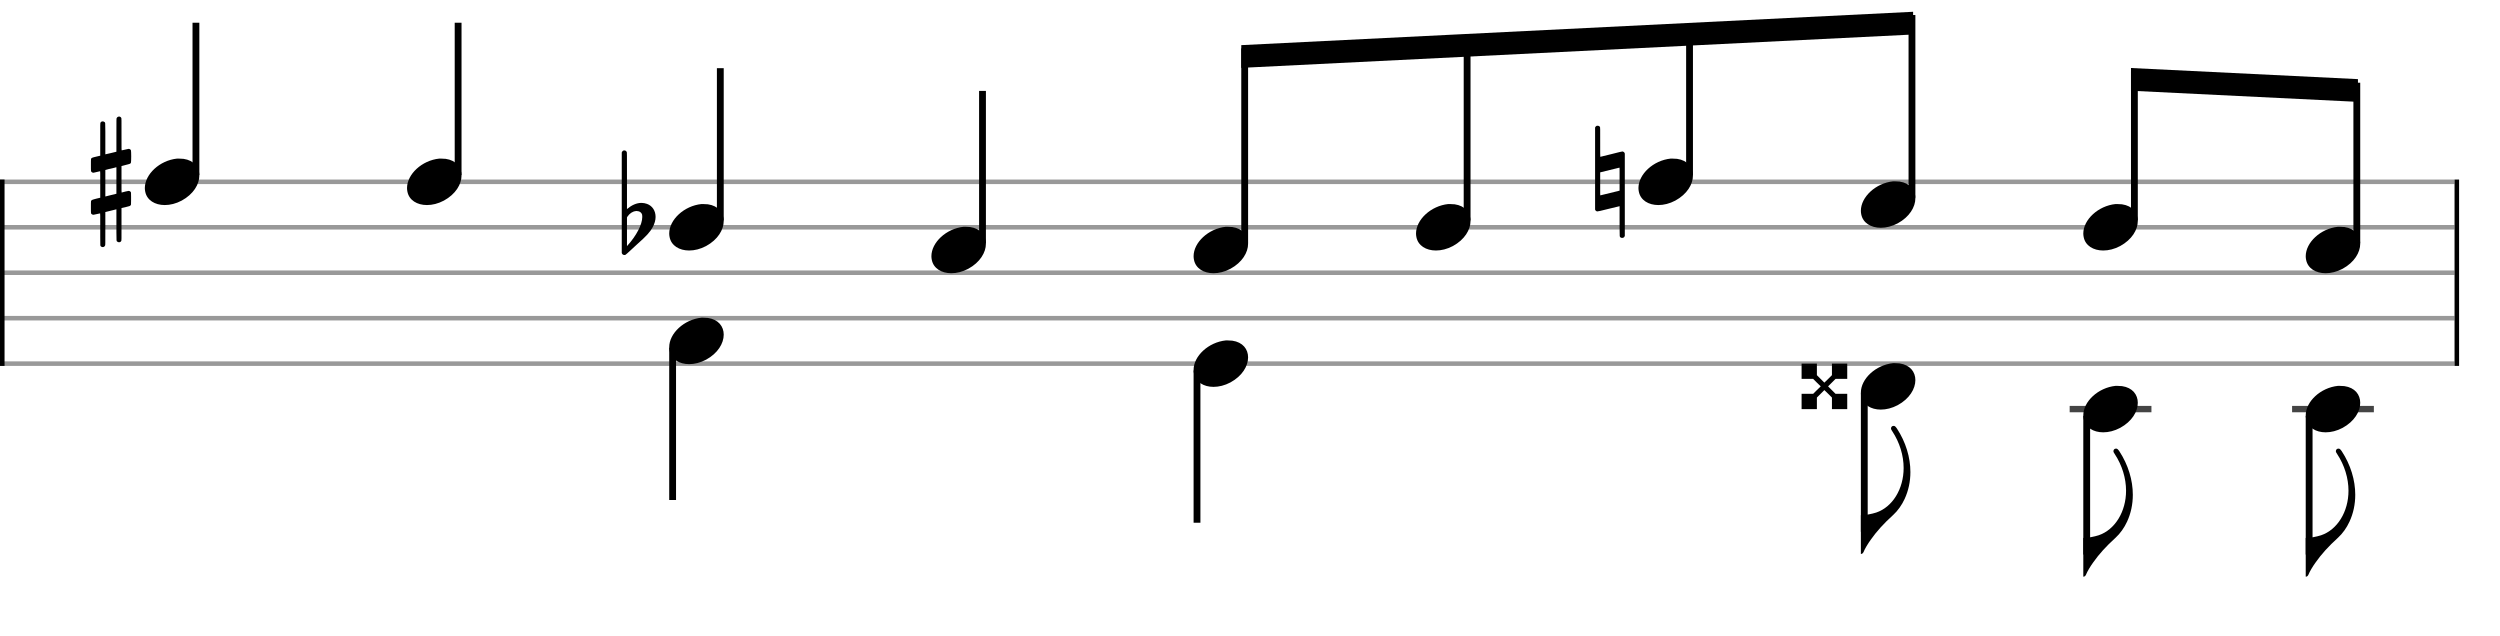 <svg xmlns="http://www.w3.org/2000/svg" stroke-width="0.3" stroke-dasharray="none" fill="black" stroke="black" font-family="Arial, sans-serif" font-size="10pt" font-weight="normal" font-style="normal" width="550" height="140" viewBox="0 0 550 140" style="width: 550px; height: 140px; border: none;"><g class="vf-stave" id="vf-auto15104" stroke-width="1" fill="#999999" stroke="#999999"><path fill="none" d="M0 40L540 40"/><path fill="none" d="M0 50L540 50"/><path fill="none" d="M0 60L540 60"/><path fill="none" d="M0 70L540 70"/><path fill="none" d="M0 80L540 80"/></g><g class="vf-stavebarline" id="vf-auto15105"><rect y="39.5" width="1" height="41" stroke="none"/></g><g class="vf-stavebarline" id="vf-auto15106"><rect x="540" y="39.5" width="1" height="41" stroke="none"/></g><g class="vf-stavenote" id="vf-auto15107"><g class="vf-stem" id="vf-auto15108" pointer-events="bounding-box"><path stroke-width="1.5" fill="none" d="M43.105 38.5L43.105 5"/></g><g class="vf-notehead" id="vf-auto15111" pointer-events="bounding-box"><path stroke="none" d="M38.969 34.889C39.053 34.889,39.137 34.889,39.278 34.889C39.643 34.889,40.176 34.918,40.373 34.946C42.704 35.283,43.855 36.827,43.855 38.624C43.855 40.534,42.563 42.724,39.98 44.128C38.716 44.802,37.424 45.111,36.245 45.111C34.083 45.111,32.314 44.044,31.949 42.162C31.893 41.881,31.865 41.629,31.865 41.376C31.865 38.343,35.122 35.283,38.969 34.889"/><path stroke="none" d="M25.964 25.691C26.019 25.663,26.101 25.636,26.183 25.636C26.402 25.636,26.621 25.773,26.703 25.992C26.731 26.101,26.731 26.128,26.731 29.603C26.731 32.859,26.731 33.078,26.785 33.078C26.785 33.078,26.785 33.078,26.785 33.078C27.086 32.996,28.208 32.75,28.29 32.75C28.536 32.75,28.728 32.886,28.81 33.078C28.837 33.16,28.865 33.789,28.865 34.419C28.865 35.048,28.837 35.677,28.81 35.759C28.728 36.033,28.673 36.033,27.579 36.306L26.731 36.525L26.731 39.425C26.731 42.134,26.731 42.353,26.758 42.353C26.785 42.353,26.785 42.353,26.785 42.353C27.086 42.244,28.208 41.997,28.29 41.997C28.454 41.997,28.564 42.052,28.7 42.161C28.837 42.326,28.837 42.271,28.837 43.311C28.837 43.42,28.837 43.557,28.837 43.694C28.837 43.83,28.837 43.94,28.837 44.049C28.837 45.116,28.837 45.062,28.7 45.198C28.564 45.335,28.564 45.335,27.579 45.581L26.731 45.773L26.731 49.33C26.731 52.832,26.731 52.859,26.703 52.941C26.621 53.188,26.402 53.297,26.183 53.297C26.047 53.297,25.882 53.242,25.773 53.133C25.636 52.996,25.609 53.242,25.609 51.053C25.609 50.616,25.609 50.096,25.609 49.467C25.609 47.579,25.609 46.047,25.609 46.047C25.609 46.047,25.062 46.183,24.405 46.348C23.721 46.512,23.174 46.648,23.174 46.648C23.174 46.648,23.174 48.29,23.174 50.287C23.174 53.872,23.174 53.899,23.119 54.008C23.037 54.227,22.818 54.364,22.599 54.364C22.462 54.364,22.298 54.309,22.189 54.2C22.052 54.036,22.052 54.282,22.052 52.066C22.052 51.628,22.052 51.081,22.052 50.424C22.052 47.168,22.052 46.949,22.025 46.949C22.025 46.949,22.025 46.949,21.997 46.949C21.669 47.032,20.657 47.25,20.575 47.25C20.328 47.25,20.109 47.114,20.027 46.922C20 46.84,20 46.211,20 45.581C20 44.952,20 44.323,20.027 44.241C20.137 43.995,20.192 43.967,21.231 43.694L22.052 43.502L22.052 40.575C22.052 37.866,22.052 37.674,22.025 37.674C22.025 37.674,22.025 37.674,21.997 37.674C21.669 37.756,20.657 38.003,20.575 38.003C20.328 38.003,20.109 37.866,20.027 37.647C20 37.592,20 36.936,20 36.306C20 35.677,20 35.048,20.027 34.966C20.137 34.72,20.192 34.692,21.231 34.446L22.052 34.254L22.052 30.698C22.052 27.168,22.052 27.141,22.079 27.059C22.161 26.812,22.38 26.703,22.599 26.703C22.736 26.703,22.9 26.758,23.01 26.867C23.146 27.004,23.174 26.758,23.174 28.947C23.174 29.384,23.174 29.904,23.174 30.561C23.174 32.421,23.174 33.953,23.174 33.953C23.174 33.953,23.721 33.817,24.378 33.68C25.062 33.516,25.609 33.379,25.609 33.379C25.609 33.379,25.609 31.737,25.609 29.74C25.609 26.128,25.609 26.101,25.664 25.992C25.691 25.882,25.828 25.745,25.964 25.691M25.609 39.699C25.609 37.401,25.609 36.799,25.609 36.799L25.609 36.799C25.581 36.799,25.39 36.826,25.171 36.908C24.952 36.963,24.405 37.072,23.967 37.182L23.174 37.401L23.174 40.301C23.174 41.915,23.174 43.228,23.174 43.228C23.174 43.228,23.721 43.092,24.378 42.928C25.062 42.763,25.609 42.627,25.609 42.627C25.609 42.627,25.609 41.313,25.609 39.699"/></g></g><g class="vf-stavenote" id="vf-auto15114"><g class="vf-stem" id="vf-auto15115" pointer-events="bounding-box"><path stroke-width="1.5" fill="none" d="M100.786 38.5L100.786 5"/></g><g class="vf-notehead" id="vf-auto15118" pointer-events="bounding-box"><path stroke="none" d="M96.65 34.889C96.735 34.889,96.819 34.889,96.959 34.889C97.324 34.889,97.858 34.918,98.054 34.946C100.385 35.283,101.536 36.827,101.536 38.624C101.536 40.534,100.245 42.724,97.661 44.128C96.398 44.802,95.106 45.111,93.927 45.111C91.765 45.111,89.995 44.044,89.63 42.162C89.574 41.881,89.546 41.629,89.546 41.376C89.546 38.343,92.803 35.283,96.65 34.889"/></g></g><g class="vf-stavenote" id="vf-auto15119"><g class="vf-stem" id="vf-auto15120" pointer-events="bounding-box"><path stroke-width="1.5" fill="none" d="M158.468 48.5L158.468 15"/></g><g class="vf-notehead" id="vf-auto15123" pointer-events="bounding-box"><path stroke="none" d="M154.332 44.889C154.416 44.889,154.5 44.889,154.641 44.889C155.006 44.889,155.539 44.918,155.736 44.946C158.067 45.283,159.218 46.827,159.218 48.624C159.218 50.534,157.926 52.724,155.343 54.128C154.079 54.802,152.788 55.111,151.608 55.111C149.446 55.111,147.677 54.044,147.312 52.162C147.256 51.881,147.228 51.629,147.228 51.376C147.228 48.343,150.485 45.283,154.332 44.889"/><path stroke="none" d="M137.142 33.119C137.196 33.092,137.278 33.092,137.36 33.092C137.579 33.092,137.798 33.228,137.88 33.447C137.935 33.529,137.935 33.529,137.935 39.767L137.935 46.005L137.99 45.951C139.002 45.103,140.069 44.637,141.136 44.637C141.546 44.637,141.957 44.72,142.34 44.856C143.544 45.294,144.228 46.388,144.228 47.729C144.228 48.44,144.009 49.207,143.598 49.973C143.024 51.04,142.258 51.888,140.096 53.803C138.947 54.843,138.674 55.089,138.017 55.718C137.634 56.074,137.579 56.101,137.36 56.101C137.114 56.101,136.923 55.964,136.841 55.773L136.786 55.664L136.786 44.61L136.786 33.529L136.841 33.447C136.868 33.31,137.005 33.174,137.142 33.119M140.425 46.471C140.315 46.443,140.096 46.416,139.96 46.416C139.905 46.416,139.878 46.416,139.85 46.443C139.139 46.525,138.51 46.963,138.044 47.647L137.935 47.839L137.935 50.985L137.935 54.159L138.017 54.049C140.014 51.86,141.3 49.371,141.3 47.729C141.3 47.565,141.3 47.401,141.273 47.264C141.191 46.881,140.862 46.553,140.425 46.471"/></g></g><g class="vf-stavenote" id="vf-auto15126"><g class="vf-stem" id="vf-auto15127" pointer-events="bounding-box"><path stroke-width="1.5" fill="none" d="M216.15 53.5L216.15 20"/></g><g class="vf-notehead" id="vf-auto15130" pointer-events="bounding-box"><path stroke="none" d="M212.014 49.889C212.098 49.889,212.182 49.889,212.322 49.889C212.688 49.889,213.221 49.918,213.418 49.946C215.748 50.283,216.9 51.827,216.9 53.624C216.9 55.534,215.608 57.724,213.024 59.128C211.761 59.802,210.469 60.111,209.29 60.111C207.128 60.111,205.359 59.044,204.994 57.162C204.937 56.881,204.909 56.629,204.909 56.376C204.909 53.343,208.167 50.283,212.014 49.889"/></g></g><g class="vf-stavenote" id="vf-auto15131"><g class="vf-notehead" id="vf-auto15137" pointer-events="bounding-box"><path stroke="none" d="M269.695 49.889C269.779 49.889,269.864 49.889,270.004 49.889C270.369 49.889,270.903 49.918,271.099 49.946C273.43 50.283,274.581 51.827,274.581 53.624C274.581 55.534,273.289 57.724,270.706 59.128C269.442 59.802,268.151 60.111,266.971 60.111C264.809 60.111,263.04 59.044,262.675 57.162C262.619 56.881,262.591 56.629,262.591 56.376C262.591 53.343,265.848 50.283,269.695 49.889"/></g></g><g class="vf-stavenote" id="vf-auto15139"><g class="vf-notehead" id="vf-auto15145" pointer-events="bounding-box"><path stroke="none" d="M318.629 44.889C318.713 44.889,318.797 44.889,318.938 44.889C319.303 44.889,319.836 44.918,320.033 44.946C322.364 45.283,323.515 46.827,323.515 48.624C323.515 50.534,322.223 52.724,319.64 54.128C318.376 54.802,317.084 55.111,315.905 55.111C313.743 55.111,311.974 54.044,311.609 52.162C311.553 51.881,311.525 51.629,311.525 51.376C311.525 48.343,314.782 45.283,318.629 44.889"/></g></g><g class="vf-stavenote" id="vf-auto15147"><g class="vf-notehead" id="vf-auto15153" pointer-events="bounding-box"><path stroke="none" d="M367.563 34.889C367.647 34.889,367.731 34.889,367.872 34.889C368.237 34.889,368.77 34.918,368.967 34.946C371.297 35.283,372.449 36.827,372.449 38.624C372.449 40.534,371.157 42.724,368.574 44.128C367.31 44.802,366.018 45.111,364.839 45.111C362.677 45.111,360.908 44.044,360.543 42.162C360.486 41.881,360.458 41.629,360.458 41.376C360.458 38.343,363.716 35.283,367.563 34.889"/><path stroke="none" d="M351.248 27.688C351.33 27.661,351.412 27.661,351.467 27.661C351.713 27.661,351.932 27.77,352.014 27.989C352.041 28.098,352.041 28.126,352.041 31.3C352.041 33.57,352.041 34.501,352.068 34.501C352.068 34.501,353.136 34.227,354.421 33.926C356.309 33.461,356.747 33.324,356.939 33.324C357.021 33.324,357.048 33.352,357.103 33.379C357.24 33.406,357.376 33.543,357.404 33.68L357.458 33.762L357.458 42.845L357.458 51.902L357.404 52.011C357.322 52.23,357.103 52.339,356.884 52.339C356.747 52.339,356.583 52.312,356.473 52.203C356.337 52.038,356.309 52.285,356.309 50.068C356.309 49.685,356.309 49.22,356.309 48.646C356.309 46.293,356.309 45.363,356.309 45.363C356.282 45.363,355.215 45.636,353.929 45.937C352.068 46.402,351.603 46.512,351.412 46.512C351.357 46.512,351.302 46.512,351.275 46.484C351.138 46.457,351.001 46.32,350.947 46.183L350.919 46.074L350.919 37.1L350.919 28.098L350.947 27.989C351.001 27.88,351.138 27.743,351.248 27.688M356.309 39.398C356.309 38.851,356.309 38.44,356.309 38.085C356.309 36.963,356.309 36.881,356.282 36.881L356.282 36.881C356.282 36.881,355.324 37.127,354.148 37.401L352.041 37.921L352.041 40.465C352.041 40.903,352.041 41.286,352.041 41.587C352.041 42.681,352.041 42.982,352.068 42.982C352.068 42.982,353.026 42.736,354.203 42.462L356.309 41.943"/></g></g><g class="vf-stavenote" id="vf-auto15157"><g class="vf-notehead" id="vf-auto15163" pointer-events="bounding-box"><path stroke="none" d="M416.496 39.889C416.581 39.889,416.665 39.889,416.805 39.889C417.17 39.889,417.704 39.918,417.9 39.946C420.231 40.283,421.382 41.827,421.382 43.624C421.382 45.534,420.091 47.724,417.507 49.128C416.244 49.802,414.952 50.111,413.773 50.111C411.61 50.111,409.841 49.044,409.476 47.162C409.42 46.881,409.392 46.629,409.392 46.376C409.392 43.343,412.649 40.283,416.496 39.889"/></g></g><g class="vf-stavenote" id="vf-auto15165"><g class="vf-notehead" id="vf-auto15171" pointer-events="bounding-box"><path stroke="none" d="M465.43 44.889C465.514 44.889,465.599 44.889,465.739 44.889C466.104 44.889,466.638 44.918,466.834 44.946C469.165 45.283,470.316 46.827,470.316 48.624C470.316 50.534,469.024 52.724,466.441 54.128C465.177 54.802,463.886 55.111,462.706 55.111C460.544 55.111,458.775 54.044,458.41 52.162C458.354 51.881,458.326 51.629,458.326 51.376C458.326 48.343,461.583 45.283,465.43 44.889"/></g></g><g class="vf-stavenote" id="vf-auto15173"><g class="vf-notehead" id="vf-auto15179" pointer-events="bounding-box"><path stroke="none" d="M514.364 49.889C514.448 49.889,514.532 49.889,514.673 49.889C515.038 49.889,515.571 49.918,515.768 49.946C518.099 50.283,519.25 51.827,519.25 53.624C519.25 55.534,517.958 57.724,515.375 59.128C514.111 59.802,512.819 60.111,511.64 60.111C509.478 60.111,507.709 59.044,507.344 57.162C507.288 56.881,507.26 56.629,507.26 56.376C507.26 53.343,510.517 50.283,514.364 49.889"/></g></g><g class="vf-stavenote" id="vf-auto15185"><g class="vf-stem" id="vf-auto15186" pointer-events="bounding-box"><path stroke-width="1.5" fill="none" d="M147.978 76.5L147.978 110"/></g><g class="vf-notehead" id="vf-auto15188" pointer-events="bounding-box"><path stroke="none" d="M154.332 69.889C154.416 69.889,154.5 69.889,154.641 69.889C155.006 69.889,155.539 69.918,155.736 69.946C158.067 70.283,159.218 71.827,159.218 73.624C159.218 75.534,157.926 77.724,155.343 79.128C154.079 79.802,152.788 80.111,151.608 80.111C149.446 80.111,147.677 79.044,147.312 77.162C147.256 76.881,147.228 76.629,147.228 76.376C147.228 73.343,150.485 70.283,154.332 69.889"/></g></g><g class="vf-stavenote" id="vf-auto15190"><g class="vf-stem" id="vf-auto15191" pointer-events="bounding-box"><path stroke-width="1.5" fill="none" d="M263.341 81.5L263.341 115"/></g><g class="vf-notehead" id="vf-auto15193" pointer-events="bounding-box"><path stroke="none" d="M269.695 74.889C269.779 74.889,269.864 74.889,270.004 74.889C270.369 74.889,270.903 74.918,271.099 74.946C273.43 75.283,274.581 76.827,274.581 78.624C274.581 80.534,273.289 82.724,270.706 84.128C269.442 84.802,268.151 85.111,266.971 85.111C264.809 85.111,263.04 84.044,262.675 82.162C262.619 81.881,262.591 81.629,262.591 81.376C262.591 78.343,265.848 75.283,269.695 74.889"/></g></g><g class="vf-stavenote" id="vf-auto15195"><g class="vf-stem" id="vf-auto15196" pointer-events="bounding-box"><path stroke-width="1.5" fill="none" d="M410.142 86.5L410.142 117"/></g><g class="vf-notehead" id="vf-auto15199" pointer-events="bounding-box"><path stroke="none" d="M416.496 79.889C416.581 79.889,416.665 79.889,416.805 79.889C417.17 79.889,417.704 79.918,417.9 79.946C420.231 80.283,421.382 81.827,421.382 83.624C421.382 85.534,420.091 87.724,417.507 89.128C416.244 89.802,414.952 90.111,413.773 90.111C411.61 90.111,409.841 89.044,409.476 87.162C409.42 86.881,409.392 86.629,409.392 86.376C409.392 83.343,412.649 80.283,416.496 79.889"/><path stroke="none" d="M396.351 81.662L396.351 79.993L398.047 79.993L399.716 79.993L399.716 81.252L399.716 82.538L400.537 83.358L401.358 84.179L402.206 83.358L403.027 82.538L403.027 81.252L403.027 79.993L404.696 79.993L406.392 79.993L406.392 81.662L406.392 83.358L405.106 83.358L403.82 83.358L403 84.179L402.179 85L403 85.821L403.82 86.642L405.106 86.642L406.392 86.642L406.392 88.338L406.392 90.007L404.696 90.007L403.027 90.007L403.027 88.748L403.027 87.462L402.206 86.642L401.358 85.821L400.537 86.642L399.716 87.462L399.716 88.748L399.716 90.007L398.047 90.007L396.351 90.007L396.351 88.338L396.351 86.642L397.637 86.642L398.896 86.642L399.716 85.821L400.564 85L399.716 84.179L398.896 83.358L397.637 83.358L396.351 83.358"/></g><path stroke="none" d="M416.384 93.723C416.469 93.695,416.553 93.695,416.637 93.695C416.862 93.695,417.03 93.864,417.311 94.257C419.277 97.262,420.288 100.631,420.288 103.86C420.288 105.938,419.866 107.932,419.024 109.757C418.406 111.105,417.508 112.369,416.525 113.267C414.363 115.233,412.874 116.889,411.583 118.715C410.909 119.641,410.263 120.736,409.982 121.438C409.87 121.691,409.673 121.86,409.477 121.86L409.392 121.86L409.392 117.591L409.392 113.351L409.533 113.351C410.319 113.351,411.807 113.071,412.762 112.762C416.356 111.554,418.799 107.567,418.799 102.962C418.799 100.21,417.929 97.346,416.3 94.875C416.076 94.51,416.019 94.454,416.019 94.285C416.019 94.032,416.16 93.808,416.384 93.723"/></g><g class="vf-stavenote" id="vf-auto15203"><path stroke-width="1.4" fill="none" stroke="#444" d="M455.326 90L473.316 90"/><g class="vf-stem" id="vf-auto15204" pointer-events="bounding-box"><path stroke-width="1.5" fill="none" d="M459.076 91.5L459.076 122"/></g><g class="vf-notehead" id="vf-auto15207" pointer-events="bounding-box"><path stroke="none" d="M465.43 84.889C465.514 84.889,465.599 84.889,465.739 84.889C466.104 84.889,466.638 84.918,466.834 84.946C469.165 85.283,470.316 86.827,470.316 88.624C470.316 90.534,469.024 92.724,466.441 94.128C465.177 94.802,463.886 95.111,462.706 95.111C460.544 95.111,458.775 94.044,458.41 92.162C458.354 91.881,458.326 91.629,458.326 91.376C458.326 88.343,461.583 85.283,465.43 84.889"/></g><path stroke="none" d="M465.318 98.723C465.402 98.695,465.487 98.695,465.571 98.695C465.796 98.695,465.964 98.864,466.245 99.257C468.21 102.262,469.221 105.631,469.221 108.86C469.221 110.938,468.8 112.932,467.958 114.757C467.34 116.105,466.441 117.369,465.459 118.267C463.296 120.233,461.808 121.889,460.516 123.715C459.843 124.641,459.197 125.736,458.916 126.438C458.804 126.691,458.607 126.86,458.41 126.86L458.326 126.86L458.326 122.591L458.326 118.351L458.467 118.351C459.253 118.351,460.741 118.071,461.696 117.762C465.29 116.554,467.733 112.567,467.733 107.962C467.733 105.21,466.863 102.346,465.234 99.875C465.009 99.51,464.953 99.454,464.953 99.285C464.953 99.032,465.094 98.808,465.318 98.723"/></g><g class="vf-stavenote" id="vf-auto15209"><path stroke-width="1.4" fill="none" stroke="#444" d="M504.26 90L522.25 90"/><g class="vf-stem" id="vf-auto15210" pointer-events="bounding-box"><path stroke-width="1.5" fill="none" d="M508.01 91.5L508.01 122"/></g><g class="vf-notehead" id="vf-auto15213" pointer-events="bounding-box"><path stroke="none" d="M514.364 84.889C514.448 84.889,514.532 84.889,514.673 84.889C515.038 84.889,515.571 84.918,515.768 84.946C518.099 85.283,519.25 86.827,519.25 88.624C519.25 90.534,517.958 92.724,515.375 94.128C514.111 94.802,512.819 95.111,511.64 95.111C509.478 95.111,507.709 94.044,507.344 92.162C507.288 91.881,507.26 91.629,507.26 91.376C507.26 88.343,510.517 85.283,514.364 84.889"/></g><path stroke="none" d="M514.252 98.723C514.336 98.695,514.42 98.695,514.505 98.695C514.729 98.695,514.898 98.864,515.179 99.257C517.144 102.262,518.155 105.631,518.155 108.86C518.155 110.938,517.734 112.932,516.891 114.757C516.274 116.105,515.375 117.369,514.392 118.267C512.23 120.233,510.742 121.889,509.45 123.715C508.776 124.641,508.13 125.736,507.85 126.438C507.737 126.691,507.541 126.86,507.344 126.86L507.26 126.86L507.26 122.591L507.26 118.351L507.4 118.351C508.187 118.351,509.675 118.071,510.63 117.762C514.224 116.554,516.667 112.567,516.667 107.962C516.667 105.21,515.796 102.346,514.168 99.875C513.943 99.51,513.887 99.454,513.887 99.285C513.887 99.032,514.027 98.808,514.252 98.723"/></g><g class="vf-stem" id="vf-auto15132" pointer-events="bounding-box"><path stroke-width="1.5" fill="none" d="M273.831 53.5L273.831 10.643"/></g><g class="vf-stem" id="vf-auto15140" pointer-events="bounding-box"><path stroke-width="1.5" fill="none" d="M322.765 48.5L322.765 8.197"/></g><g class="vf-stem" id="vf-auto15148" pointer-events="bounding-box"><path stroke-width="1.5" fill="none" d="M371.699 38.5L371.699 5.75"/></g><g class="vf-stem" id="vf-auto15158" pointer-events="bounding-box"><path stroke-width="1.5" fill="none" d="M420.632 43.5L420.632 3.303"/></g><g class="vf-beam" id="vf-auto15182"><path stroke="none" d="M273.081 9.931L273.081 14.931L420.882 7.591L420.882 2.591Z"/></g><g class="vf-stem" id="vf-auto15166" pointer-events="bounding-box"><path stroke-width="1.5" fill="none" d="M469.566 48.5L469.566 15.75"/></g><g class="vf-stem" id="vf-auto15174" pointer-events="bounding-box"><path stroke-width="1.5" fill="none" d="M518.5 53.5L518.5 18.197"/></g><g class="vf-beam" id="vf-auto15183"><path stroke="none" d="M468.816 14.963L468.816 19.963L518.75 22.409L518.75 17.409Z"/></g></svg>